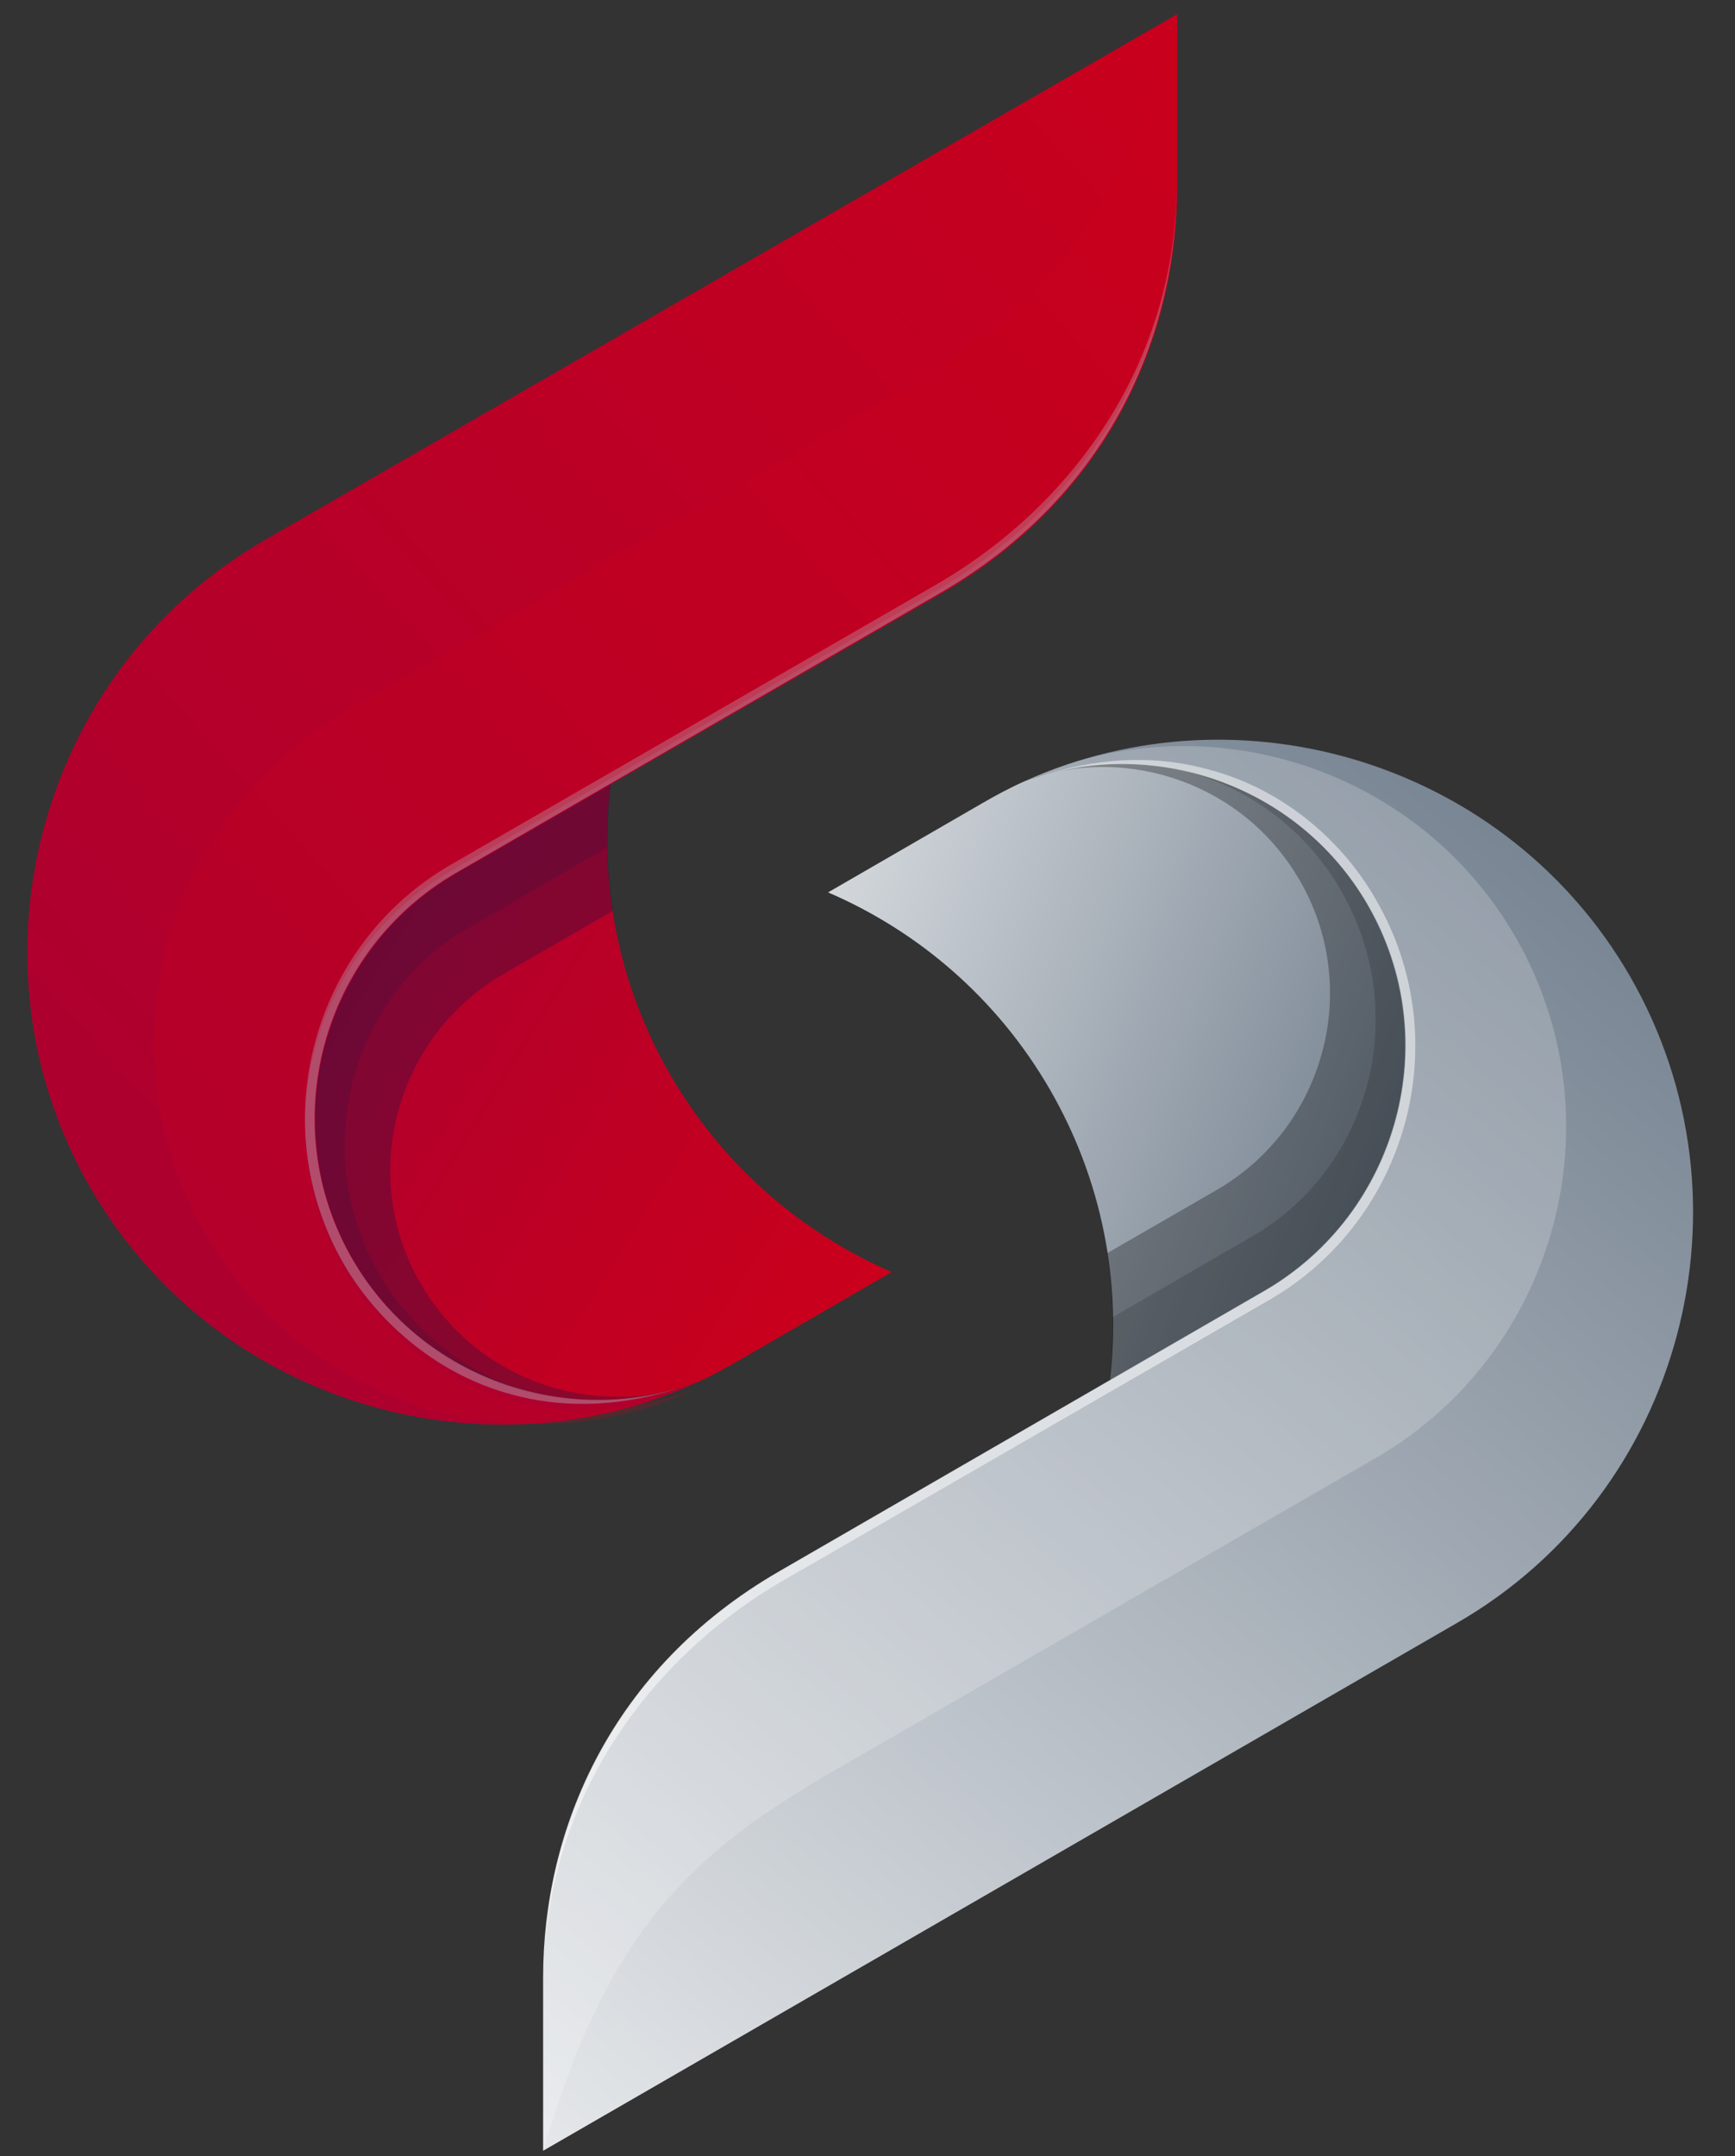 <svg width="33" height="41" viewBox="0 0 33 41" fill="none" xmlns="http://www.w3.org/2000/svg">
<rect x="0" y="0" width="33" height="41" fill="#333333" stroke="none"/>
<path fill-rule="evenodd" clip-rule="evenodd" d="M12.75 20.44C11.75 18.71 11.39 16.77 11.61 14.91L8.22 16.5C5.54 17.76 4.83 21.61 6.31 24.17C7.64 26.47 10.82 27.19 13.23 26.3C13.5 26.18 13.76 26.04 14.02 25.89L16.96 24.19C15.26 23.45 13.76 22.18 12.75 20.44Z" fill="url(#paint0_linear_12547_3)"/>
<path opacity="0.3" fill-rule="evenodd" clip-rule="evenodd" d="M8 24.41C6.81 22.36 7.52 19.71 9.58 18.52L11.66 17.32C11.54 16.52 11.52 15.7 11.62 14.9L8.23 16.49C5.55 17.75 4.84 21.6 6.32 24.16C7.63 26.43 10.75 27.17 13.15 26.32C11.24 26.99 9.05 26.23 8 24.41Z" fill="#0A1744"/>
<path opacity="0.15" fill-rule="evenodd" clip-rule="evenodd" d="M6.32 24.17C7.35 25.95 9.5 26.79 11.53 26.66C9.82 26.7 8.13 25.82 7.21 24.22C5.88 21.91 6.64 18.96 8.9 17.65L11.56 16.11C11.55 15.71 11.57 15.3 11.62 14.9L8.23 16.49C5.55 17.76 4.84 21.61 6.32 24.17Z" fill="#0A1744"/>
<path fill-rule="evenodd" clip-rule="evenodd" d="M5.02 10.28C0.73 12.76 -0.76 18.3 1.72 22.59C4.05 26.62 9.08 28.18 13.24 26.3C10.83 27.2 8.03 26.25 6.71 23.95C5.23 21.39 6.12 18.09 8.68 16.61L17.9 11.29C21.12 9.43 22.39 6.36 22.39 3.57V0.27L5.02 10.28Z" fill="url(#paint1_linear_12547_3)"/>
<path opacity="0.3" fill-rule="evenodd" clip-rule="evenodd" d="M17.8 11.12L9.55 15.88L8.58 16.44C5.93 17.97 5.01 21.39 6.54 24.04C7.11 25.02 8.2 26.11 9.74 26.52C10.62 26.76 11.65 26.78 12.81 26.43C12.84 26.42 12.87 26.41 12.9 26.4C10.57 27.09 7.97 26.13 6.7 23.94C5.22 21.38 6.11 18.08 8.67 16.6L11.61 14.9L17.89 11.27C21.11 9.41 22.38 6.34 22.38 3.55V3.46V3.5C22.38 6.71 20.57 9.52 17.8 11.12Z" fill="#B6FFFF"/>
<path opacity="0.2" fill-rule="evenodd" clip-rule="evenodd" d="M16.87 7.59L6.56 13.54C3.1 15.54 1.9 20 3.9 23.46C5.63 26.45 9.21 27.75 12.38 26.75C12.67 26.65 12.95 26.54 13.24 26.41C13.21 26.42 13.18 26.43 13.15 26.44C13.07 26.47 12.99 26.5 12.9 26.52C12.87 26.53 12.84 26.54 12.81 26.55C11.65 26.89 10.62 26.87 9.74 26.64C8.2 26.22 7.11 25.14 6.54 24.16C5.01 21.51 5.93 18.09 8.58 16.56L9.55 16L17.8 11.24C20.57 9.64 22.38 6.83 22.38 3.63V3.59V0.38C21.16 4.62 19.49 6.08 16.87 7.59Z" fill="#CD001A"/>
<path fill-rule="evenodd" clip-rule="evenodd" d="M19.48 14.86C19.21 14.98 18.95 15.12 18.69 15.27L15.75 16.97C17.47 17.71 18.97 18.99 19.97 20.72C20.97 22.45 21.33 24.39 21.11 26.25L24.5 24.66C27.18 23.4 27.89 19.55 26.41 16.99C25.08 14.68 21.89 13.96 19.48 14.86Z" fill="url(#paint2_linear_12547_3)"/>
<path opacity="0.3" fill-rule="evenodd" clip-rule="evenodd" d="M19.57 14.82C21.48 14.16 23.67 14.92 24.72 16.74C25.91 18.79 25.2 21.44 23.14 22.63L21.06 23.83C21.18 24.63 21.2 25.45 21.1 26.25L24.49 24.66C27.17 23.4 27.88 19.55 26.4 16.99C25.09 14.71 21.97 13.98 19.57 14.82Z" fill="black"/>
<path opacity="0.15" fill-rule="evenodd" clip-rule="evenodd" d="M21.19 14.5C22.9 14.46 24.59 15.34 25.51 16.94C26.84 19.25 26.08 22.2 23.82 23.51L21.16 25.05C21.17 25.45 21.15 25.86 21.1 26.26L24.49 24.67C27.17 23.41 27.88 19.56 26.4 17C25.37 15.2 23.23 14.36 21.19 14.5Z" fill="black"/>
<path fill-rule="evenodd" clip-rule="evenodd" d="M19.48 14.86C21.89 13.96 24.69 14.91 26.01 17.21C27.49 19.77 26.6 23.07 24.04 24.55L14.82 29.88C11.6 31.74 10.33 34.81 10.33 37.6V40.9L27.7 30.87C32 28.4 33.48 22.86 31 18.56C28.67 14.53 23.64 12.98 19.48 14.86Z" fill="url(#paint3_linear_12547_3)"/>
<path opacity="0.6" fill-rule="evenodd" clip-rule="evenodd" d="M22.98 14.63C22.1 14.39 21.07 14.37 19.91 14.72C19.88 14.73 19.85 14.74 19.82 14.75C22.15 14.06 24.75 15.02 26.02 17.21C27.5 19.77 26.61 23.07 24.05 24.55L21.11 26.25L14.83 29.88C11.61 31.74 10.34 34.81 10.34 37.6V37.69V37.65C10.34 34.45 12.15 31.64 14.92 30.04L23.17 25.28L24.14 24.72C26.79 23.19 27.71 19.77 26.18 17.12C25.62 16.13 24.53 15.04 22.98 14.63Z" fill="white"/>
<path opacity="0.2" fill-rule="evenodd" clip-rule="evenodd" d="M20.34 14.52C20.05 14.62 19.76 14.73 19.48 14.86C19.51 14.85 19.54 14.84 19.57 14.83C19.65 14.8 19.73 14.77 19.82 14.75C19.85 14.74 19.88 14.73 19.91 14.72C21.07 14.38 22.1 14.4 22.98 14.63C24.52 15.05 25.61 16.13 26.18 17.11C27.71 19.76 26.79 23.18 24.14 24.71L23.17 25.27L14.92 30.03C12.15 31.63 10.34 34.44 10.34 37.64V37.68V40.89C11.56 36.65 13.23 35.2 15.85 33.68L26.16 27.73C29.62 25.73 30.82 21.27 28.82 17.81C27.09 14.82 23.52 13.52 20.34 14.52Z" fill="white"/>
<defs>
<linearGradient id="paint0_linear_12547_3" x1="2.27" y1="15.734" x2="17.579" y2="25.169" gradientUnits="userSpaceOnUse">
<stop offset="1.11884e-07" stop-color="#A50034"/>
<stop offset="1" stop-color="#CD001A"/>
</linearGradient>
<linearGradient id="paint1_linear_12547_3" x1="-3.455" y1="29.4" x2="28.943" y2="0.473" gradientUnits="userSpaceOnUse">
<stop stop-color="#A50034"/>
<stop offset="1" stop-color="#CD001A"/>
</linearGradient>
<linearGradient id="paint2_linear_12547_3" x1="27.559" y1="22.468" x2="10.202" y2="15.97" gradientUnits="userSpaceOnUse">
<stop stop-color="#6C7A89"/>
<stop offset="1" stop-color="white"/>
</linearGradient>
<linearGradient id="paint3_linear_12547_3" x1="31.713" y1="13.642" x2="4.566" y2="45.862" gradientUnits="userSpaceOnUse">
<stop stop-color="#6C7A89"/>
<stop offset="1" stop-color="white"/>
</linearGradient>
</defs>
</svg>